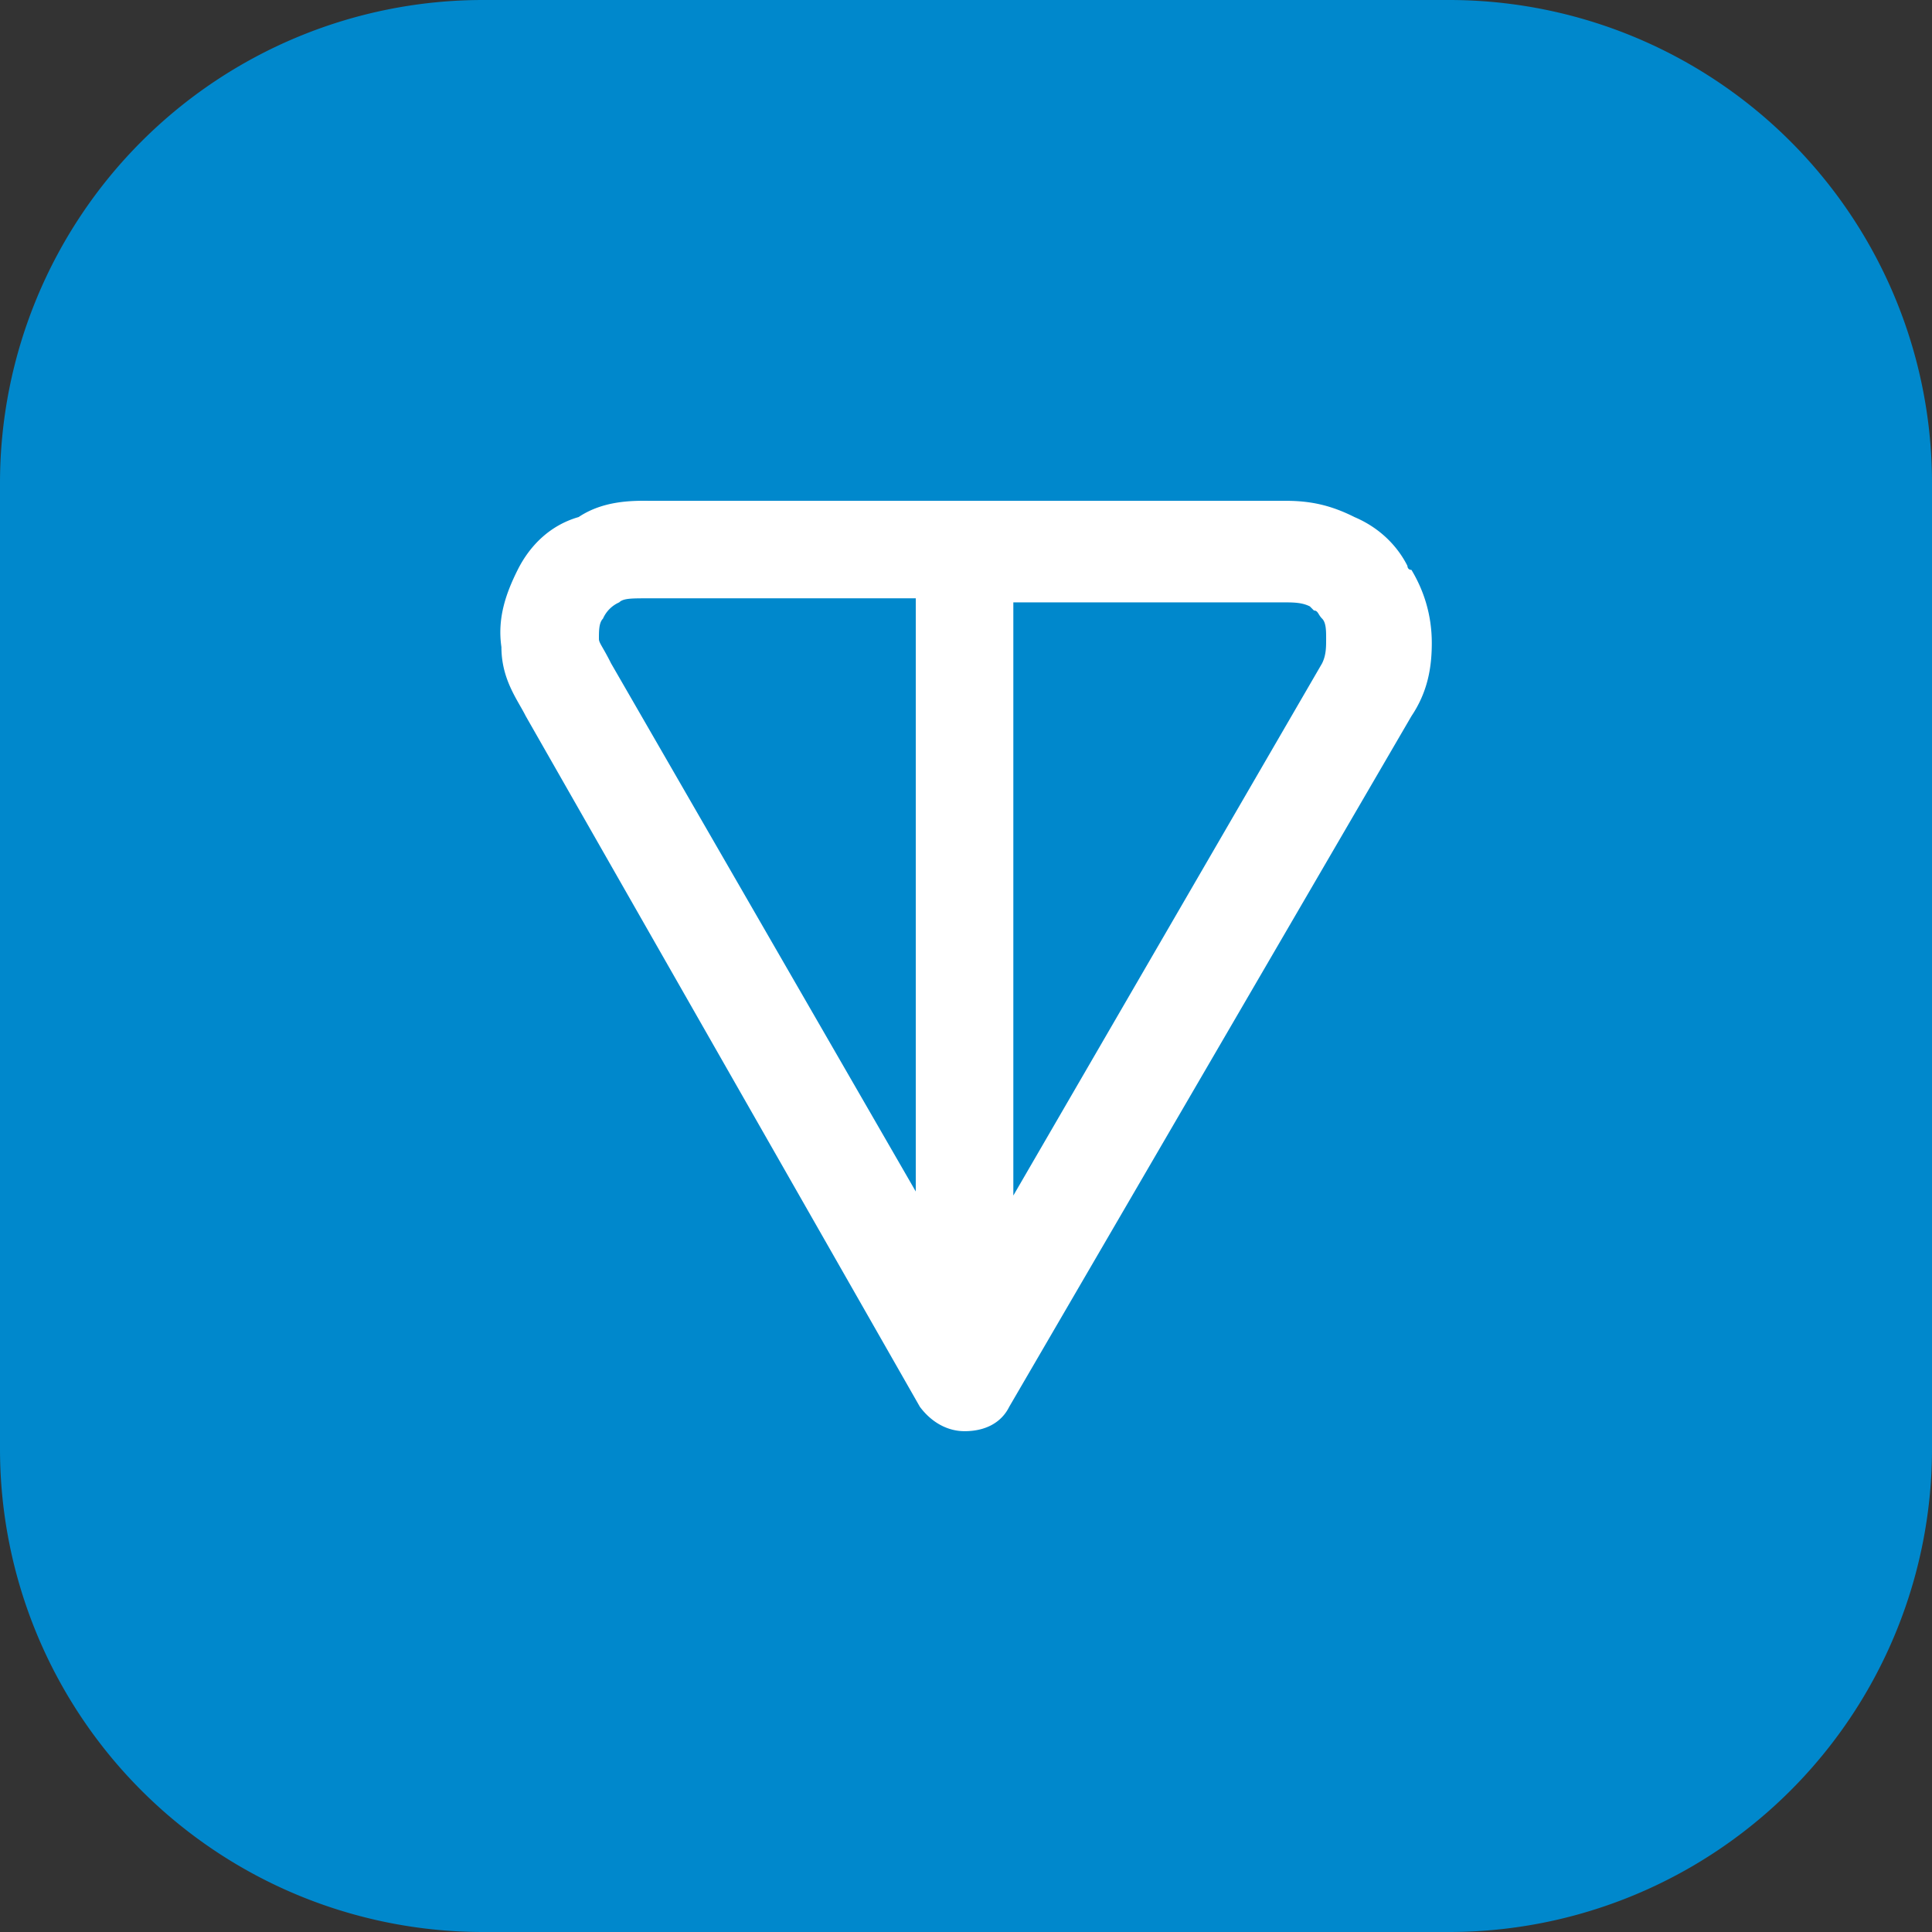 <svg width="32" height="32" fill="none" xmlns="http://www.w3.org/2000/svg"><rect width="100%" height="100%" fill="#333333" stroke="none"/><path d="M0 8a8 8 0 018-8h16a8 8 0 018 8v16a8 8 0 01-8 8H8a8 8 0 01-8-8V8z" fill="#08C"/><path fill-rule="evenodd" clip-rule="evenodd" d="M10.727 8.295h10.565c.404 0 .74.067 1.144.27.471.201.74.537.875.807 0 0 0 .067.067.067.202.336.337.74.337 1.211 0 .404-.067.808-.337 1.211l-6.662 11.44c-.134.27-.404.404-.74.404-.27 0-.538-.134-.74-.404l-6.528-11.44c-.134-.269-.403-.605-.403-1.144-.068-.47.067-.874.269-1.278s.538-.74 1.01-.875c.403-.27.874-.27 1.143-.27zm4.441 1.615h-4.44c-.27 0-.405 0-.472.067a.525.525 0 00-.269.27c-.067.067-.067.201-.067.336 0 .067.067.134.201.404l5.047 8.748V9.91zm1.616 0v9.892l5.114-8.815c.067-.135.067-.27.067-.404 0-.135 0-.27-.067-.337s-.067-.134-.135-.134l-.067-.068c-.135-.067-.27-.067-.471-.067h-4.441V9.91z" fill="#fff"/></svg>